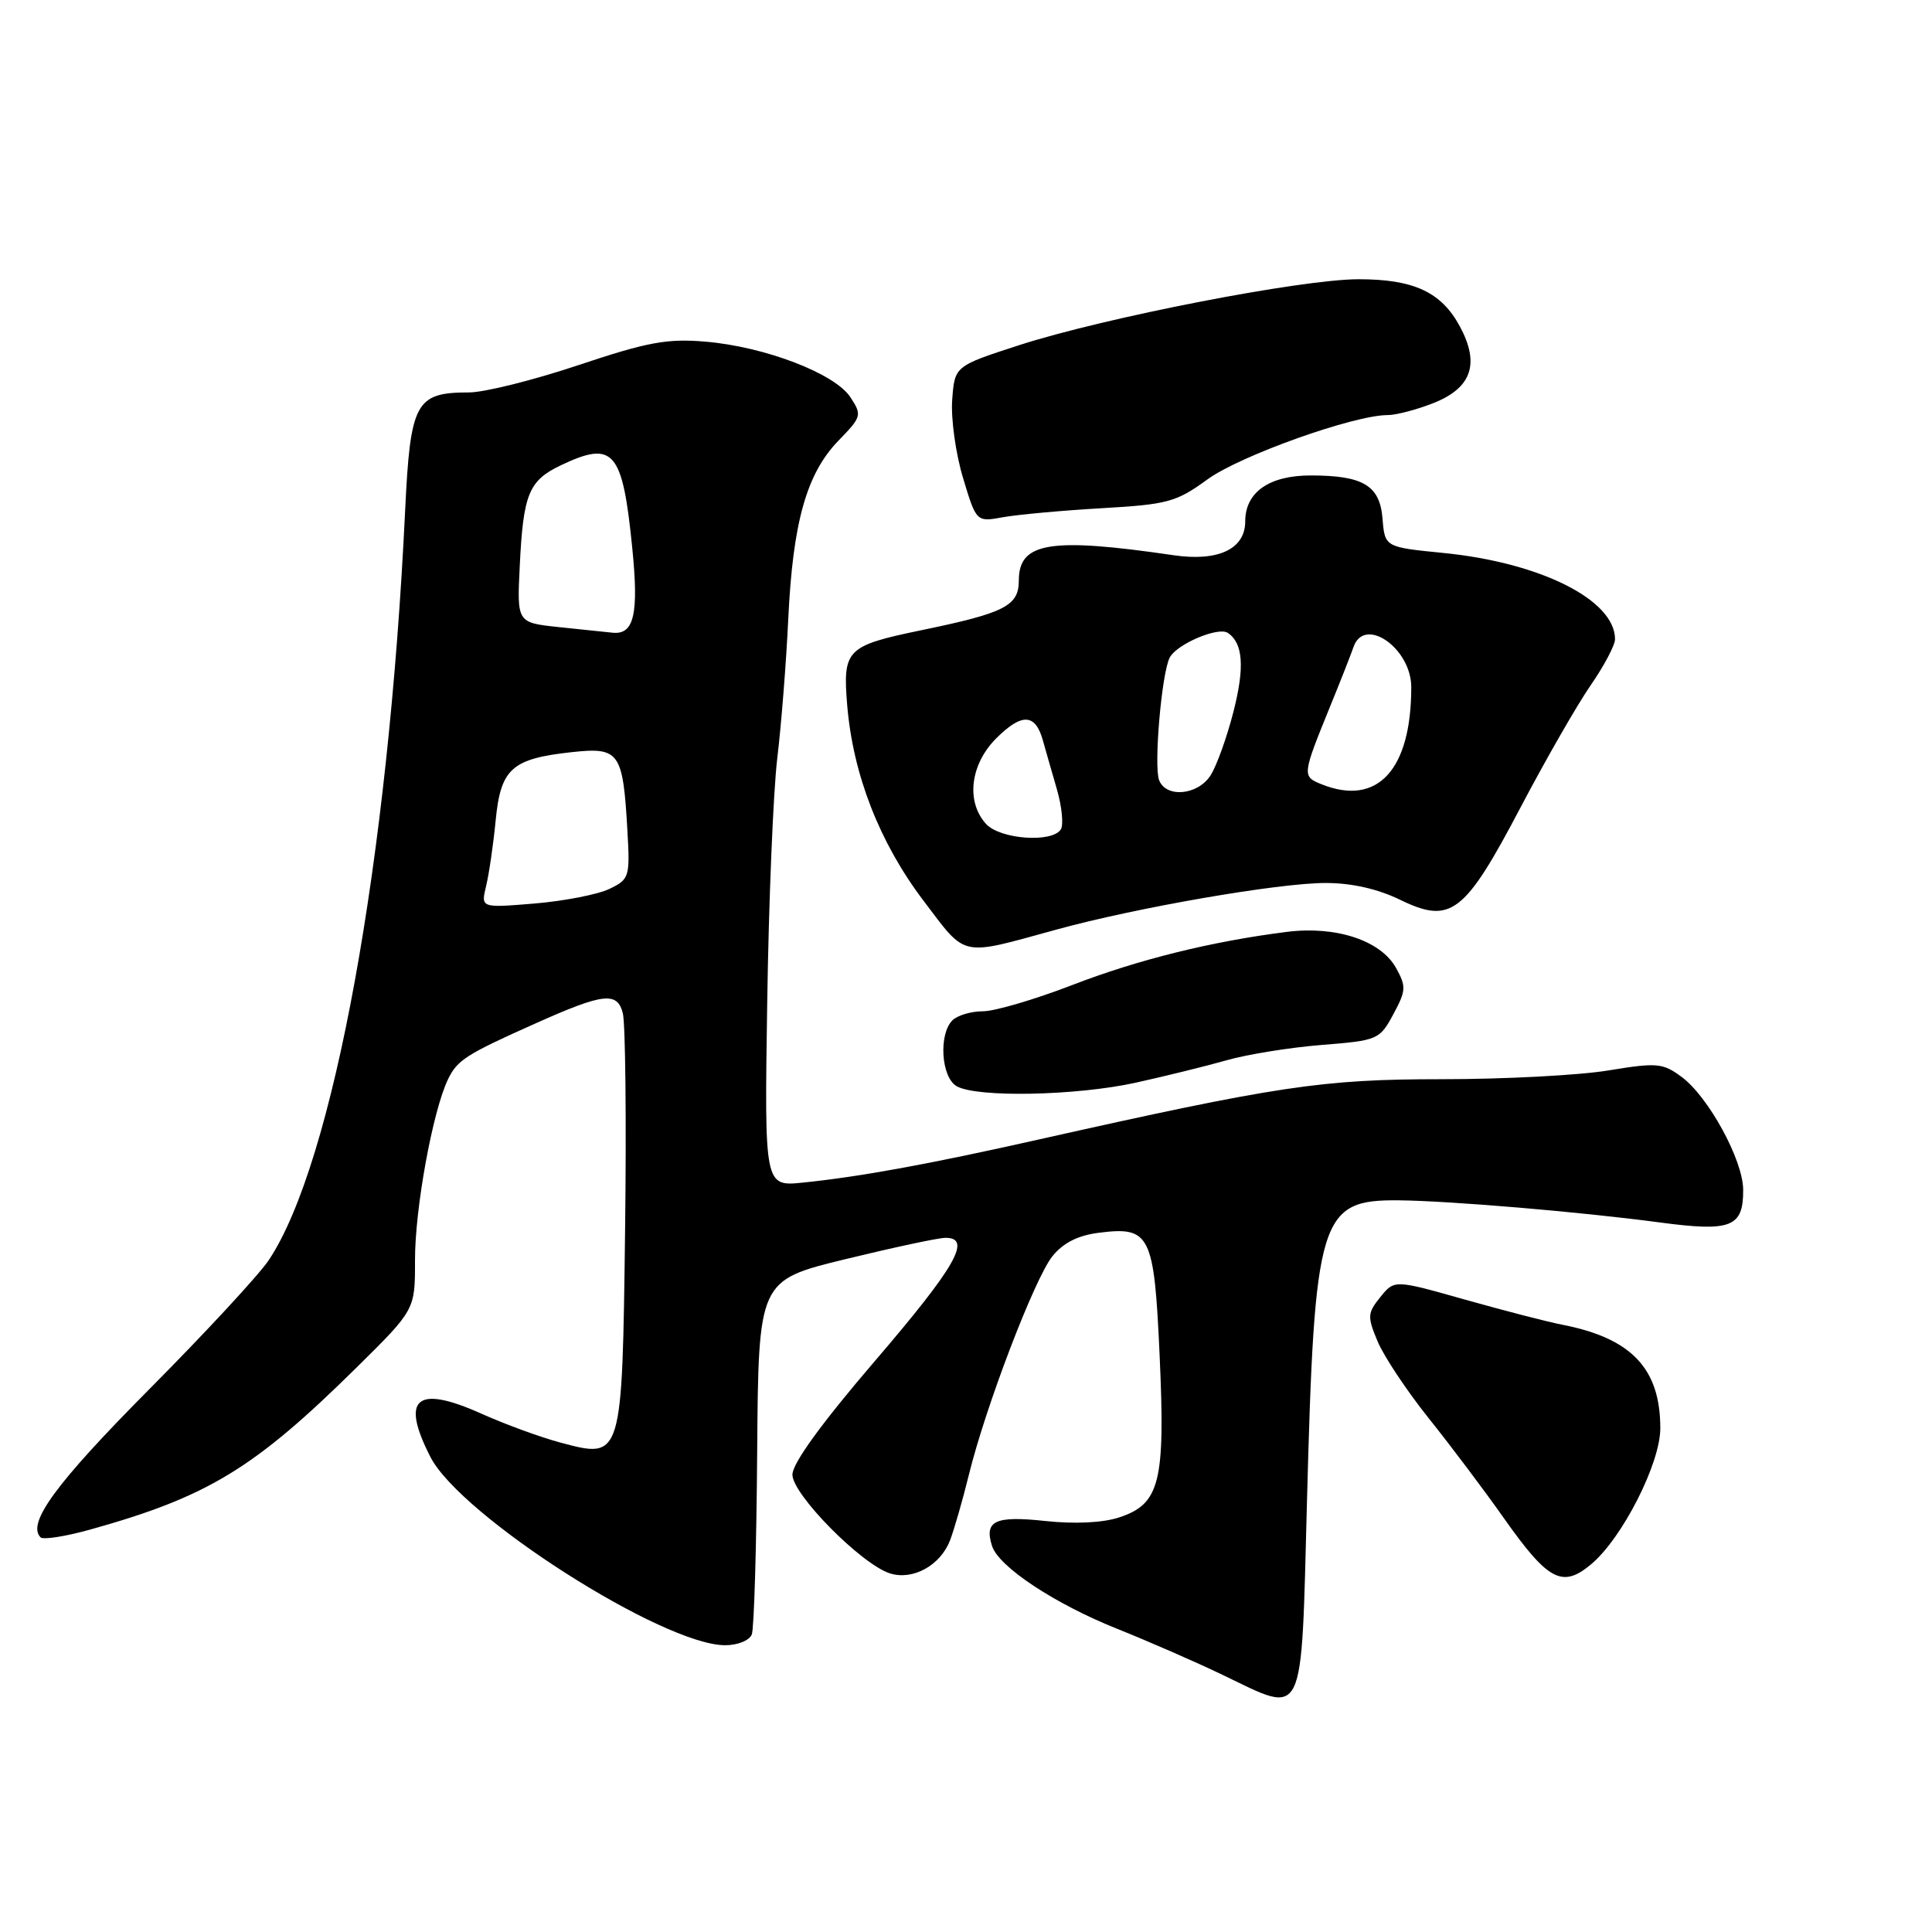 <?xml version="1.0" encoding="UTF-8" standalone="no"?>
<!DOCTYPE svg PUBLIC "-//W3C//DTD SVG 1.1//EN" "http://www.w3.org/Graphics/SVG/1.1/DTD/svg11.dtd" >
<svg xmlns="http://www.w3.org/2000/svg" xmlns:xlink="http://www.w3.org/1999/xlink" version="1.1" viewBox="0 0 256 256">
 <g >
 <path fill="currentColor"
d=" M 173.18 199.00 C 174.18 161.14 174.85 158.95 185.36 159.05 C 192.15 159.12 209.43 160.58 219.85 161.97 C 229.41 163.25 231.01 162.62 230.98 157.63 C 230.95 153.69 226.36 145.29 222.80 142.68 C 220.32 140.85 219.55 140.78 213.11 141.84 C 209.26 142.48 199.33 143.00 191.03 143.00 C 175.20 143.00 169.37 143.87 137.50 151.02 C 123.02 154.27 114.01 155.92 106.39 156.70 C 101.29 157.22 101.29 157.22 101.66 132.86 C 101.86 119.46 102.46 104.90 102.99 100.50 C 103.52 96.10 104.18 87.77 104.45 81.99 C 105.06 69.20 106.87 62.76 111.09 58.40 C 114.18 55.22 114.24 55.01 112.68 52.63 C 110.62 49.49 101.36 45.94 93.48 45.27 C 88.39 44.84 85.80 45.32 76.65 48.38 C 70.70 50.37 64.17 52.00 62.14 52.00 C 55.06 52.00 54.37 53.28 53.68 67.70 C 51.47 114.06 44.17 154.16 35.61 166.98 C 34.32 168.92 27.14 176.67 19.66 184.20 C 7.39 196.57 3.52 201.85 5.38 203.71 C 5.72 204.05 8.65 203.59 11.90 202.69 C 27.52 198.34 33.68 194.60 47.25 181.20 C 55.00 173.55 55.00 173.55 54.99 167.02 C 54.97 160.18 57.33 147.24 59.36 143.02 C 60.59 140.46 61.76 139.71 71.00 135.59 C 79.96 131.58 81.80 131.37 82.53 134.27 C 82.87 135.63 83.01 148.48 82.83 162.84 C 82.44 193.43 82.47 193.34 74.26 191.15 C 71.64 190.45 66.93 188.73 63.79 187.32 C 55.16 183.45 53.04 185.25 57.03 193.05 C 61.01 200.85 87.85 218.00 96.09 218.00 C 97.76 218.00 99.31 217.37 99.62 216.56 C 99.92 215.76 100.24 204.89 100.33 192.39 C 100.50 169.66 100.50 169.66 112.00 166.85 C 118.33 165.31 124.29 164.03 125.25 164.02 C 128.85 163.98 126.66 167.82 115.97 180.29 C 108.86 188.58 105.00 193.90 105.00 195.40 C 105.00 198.02 114.14 207.28 117.92 208.48 C 120.95 209.44 124.59 207.44 125.88 204.12 C 126.43 202.68 127.56 198.76 128.38 195.42 C 130.59 186.40 137.07 169.45 139.44 166.47 C 140.84 164.72 142.80 163.71 145.51 163.36 C 152.42 162.47 152.93 163.48 153.66 179.68 C 154.42 196.38 153.69 199.29 148.31 201.06 C 146.14 201.78 142.43 201.96 138.51 201.54 C 131.85 200.82 130.39 201.51 131.45 204.85 C 132.33 207.61 139.77 212.53 148.09 215.85 C 152.16 217.48 158.43 220.21 162.00 221.93 C 173.05 227.22 172.39 228.56 173.18 199.00 Z  M 210.86 207.25 C 214.98 203.78 220.00 193.90 220.00 189.26 C 220.00 181.34 216.19 177.32 207.00 175.53 C 205.07 175.16 199.29 173.66 194.14 172.21 C 184.77 169.56 184.77 169.56 182.91 171.86 C 181.19 173.99 181.16 174.45 182.54 177.74 C 183.36 179.71 186.40 184.28 189.30 187.91 C 192.20 191.53 196.69 197.50 199.27 201.16 C 205.16 209.50 207.02 210.48 210.86 207.25 Z  M 150.50 143.46 C 154.35 142.61 159.75 141.28 162.50 140.50 C 165.25 139.71 170.93 138.80 175.13 138.46 C 182.57 137.87 182.81 137.76 184.62 134.40 C 186.32 131.25 186.35 130.71 184.96 128.22 C 182.92 124.60 177.01 122.66 170.50 123.48 C 160.54 124.74 150.80 127.15 142.03 130.54 C 137.10 132.44 131.80 134.00 130.24 134.00 C 128.68 134.00 126.86 134.54 126.20 135.20 C 124.35 137.05 124.71 142.73 126.75 143.92 C 129.39 145.46 142.60 145.20 150.50 143.46 Z  M 140.00 123.17 C 150.63 120.25 169.40 117.00 175.65 117.00 C 179.09 117.00 182.55 117.78 185.53 119.23 C 192.25 122.49 194.05 121.12 201.49 106.97 C 204.81 100.66 208.98 93.39 210.76 90.82 C 212.54 88.25 214.00 85.49 214.00 84.70 C 214.00 79.50 204.15 74.55 191.26 73.27 C 183.50 72.50 183.50 72.50 183.19 68.70 C 182.83 64.32 180.62 63.00 173.66 63.00 C 168.17 63.00 165.00 65.23 165.00 69.08 C 165.00 72.75 161.43 74.44 155.50 73.57 C 139.15 71.17 135.00 71.85 135.00 76.91 C 135.00 80.28 133.16 81.22 122.07 83.51 C 112.14 85.57 111.65 86.06 112.26 93.47 C 113.03 102.64 116.54 111.65 122.34 119.31 C 128.14 126.96 127.06 126.72 140.00 123.17 Z  M 146.00 67.34 C 154.73 66.84 155.86 66.53 160.00 63.52 C 164.30 60.38 179.40 55.00 183.87 55.00 C 185.02 55.00 187.77 54.27 189.99 53.39 C 195.01 51.38 196.10 48.20 193.45 43.27 C 190.99 38.70 187.34 37.00 180.02 37.00 C 172.45 37.00 146.34 42.08 135.00 45.75 C 126.50 48.51 126.50 48.51 126.17 53.00 C 125.99 55.48 126.64 60.13 127.61 63.34 C 129.37 69.18 129.37 69.18 132.93 68.53 C 134.90 68.18 140.78 67.64 146.00 67.34 Z  M 64.41 117.41 C 64.80 115.81 65.37 111.89 65.68 108.69 C 66.35 101.83 67.81 100.53 75.79 99.66 C 82.07 98.98 82.54 99.65 83.13 109.98 C 83.49 116.22 83.40 116.51 80.74 117.79 C 79.22 118.52 74.77 119.39 70.84 119.72 C 63.71 120.31 63.71 120.31 64.41 117.41 Z  M 74.00 83.09 C 68.50 82.50 68.50 82.50 68.87 75.01 C 69.33 65.45 70.06 63.68 74.32 61.65 C 81.34 58.32 82.49 59.68 83.79 72.73 C 84.65 81.38 84.01 84.11 81.20 83.84 C 80.27 83.75 77.03 83.41 74.00 83.09 Z  M 130.65 109.17 C 127.97 106.21 128.56 101.29 132.00 97.84 C 135.39 94.46 137.18 94.53 138.18 98.08 C 138.55 99.41 139.40 102.36 140.06 104.64 C 140.71 106.92 140.94 109.28 140.57 109.89 C 139.44 111.72 132.51 111.22 130.65 109.17 Z  M 153.59 103.38 C 152.86 101.48 153.93 89.13 155.00 87.12 C 155.94 85.34 161.43 83.01 162.69 83.86 C 164.72 85.22 164.95 88.41 163.43 94.34 C 162.56 97.73 161.20 101.51 160.40 102.75 C 158.71 105.38 154.51 105.76 153.59 103.38 Z  M 175.14 103.93 C 172.51 102.87 172.52 102.77 176.29 93.50 C 177.64 90.20 179.01 86.71 179.34 85.75 C 180.77 81.56 187.00 85.88 187.00 91.06 C 187.00 102.02 182.52 106.88 175.14 103.93 Z "/>
</g>
</svg>